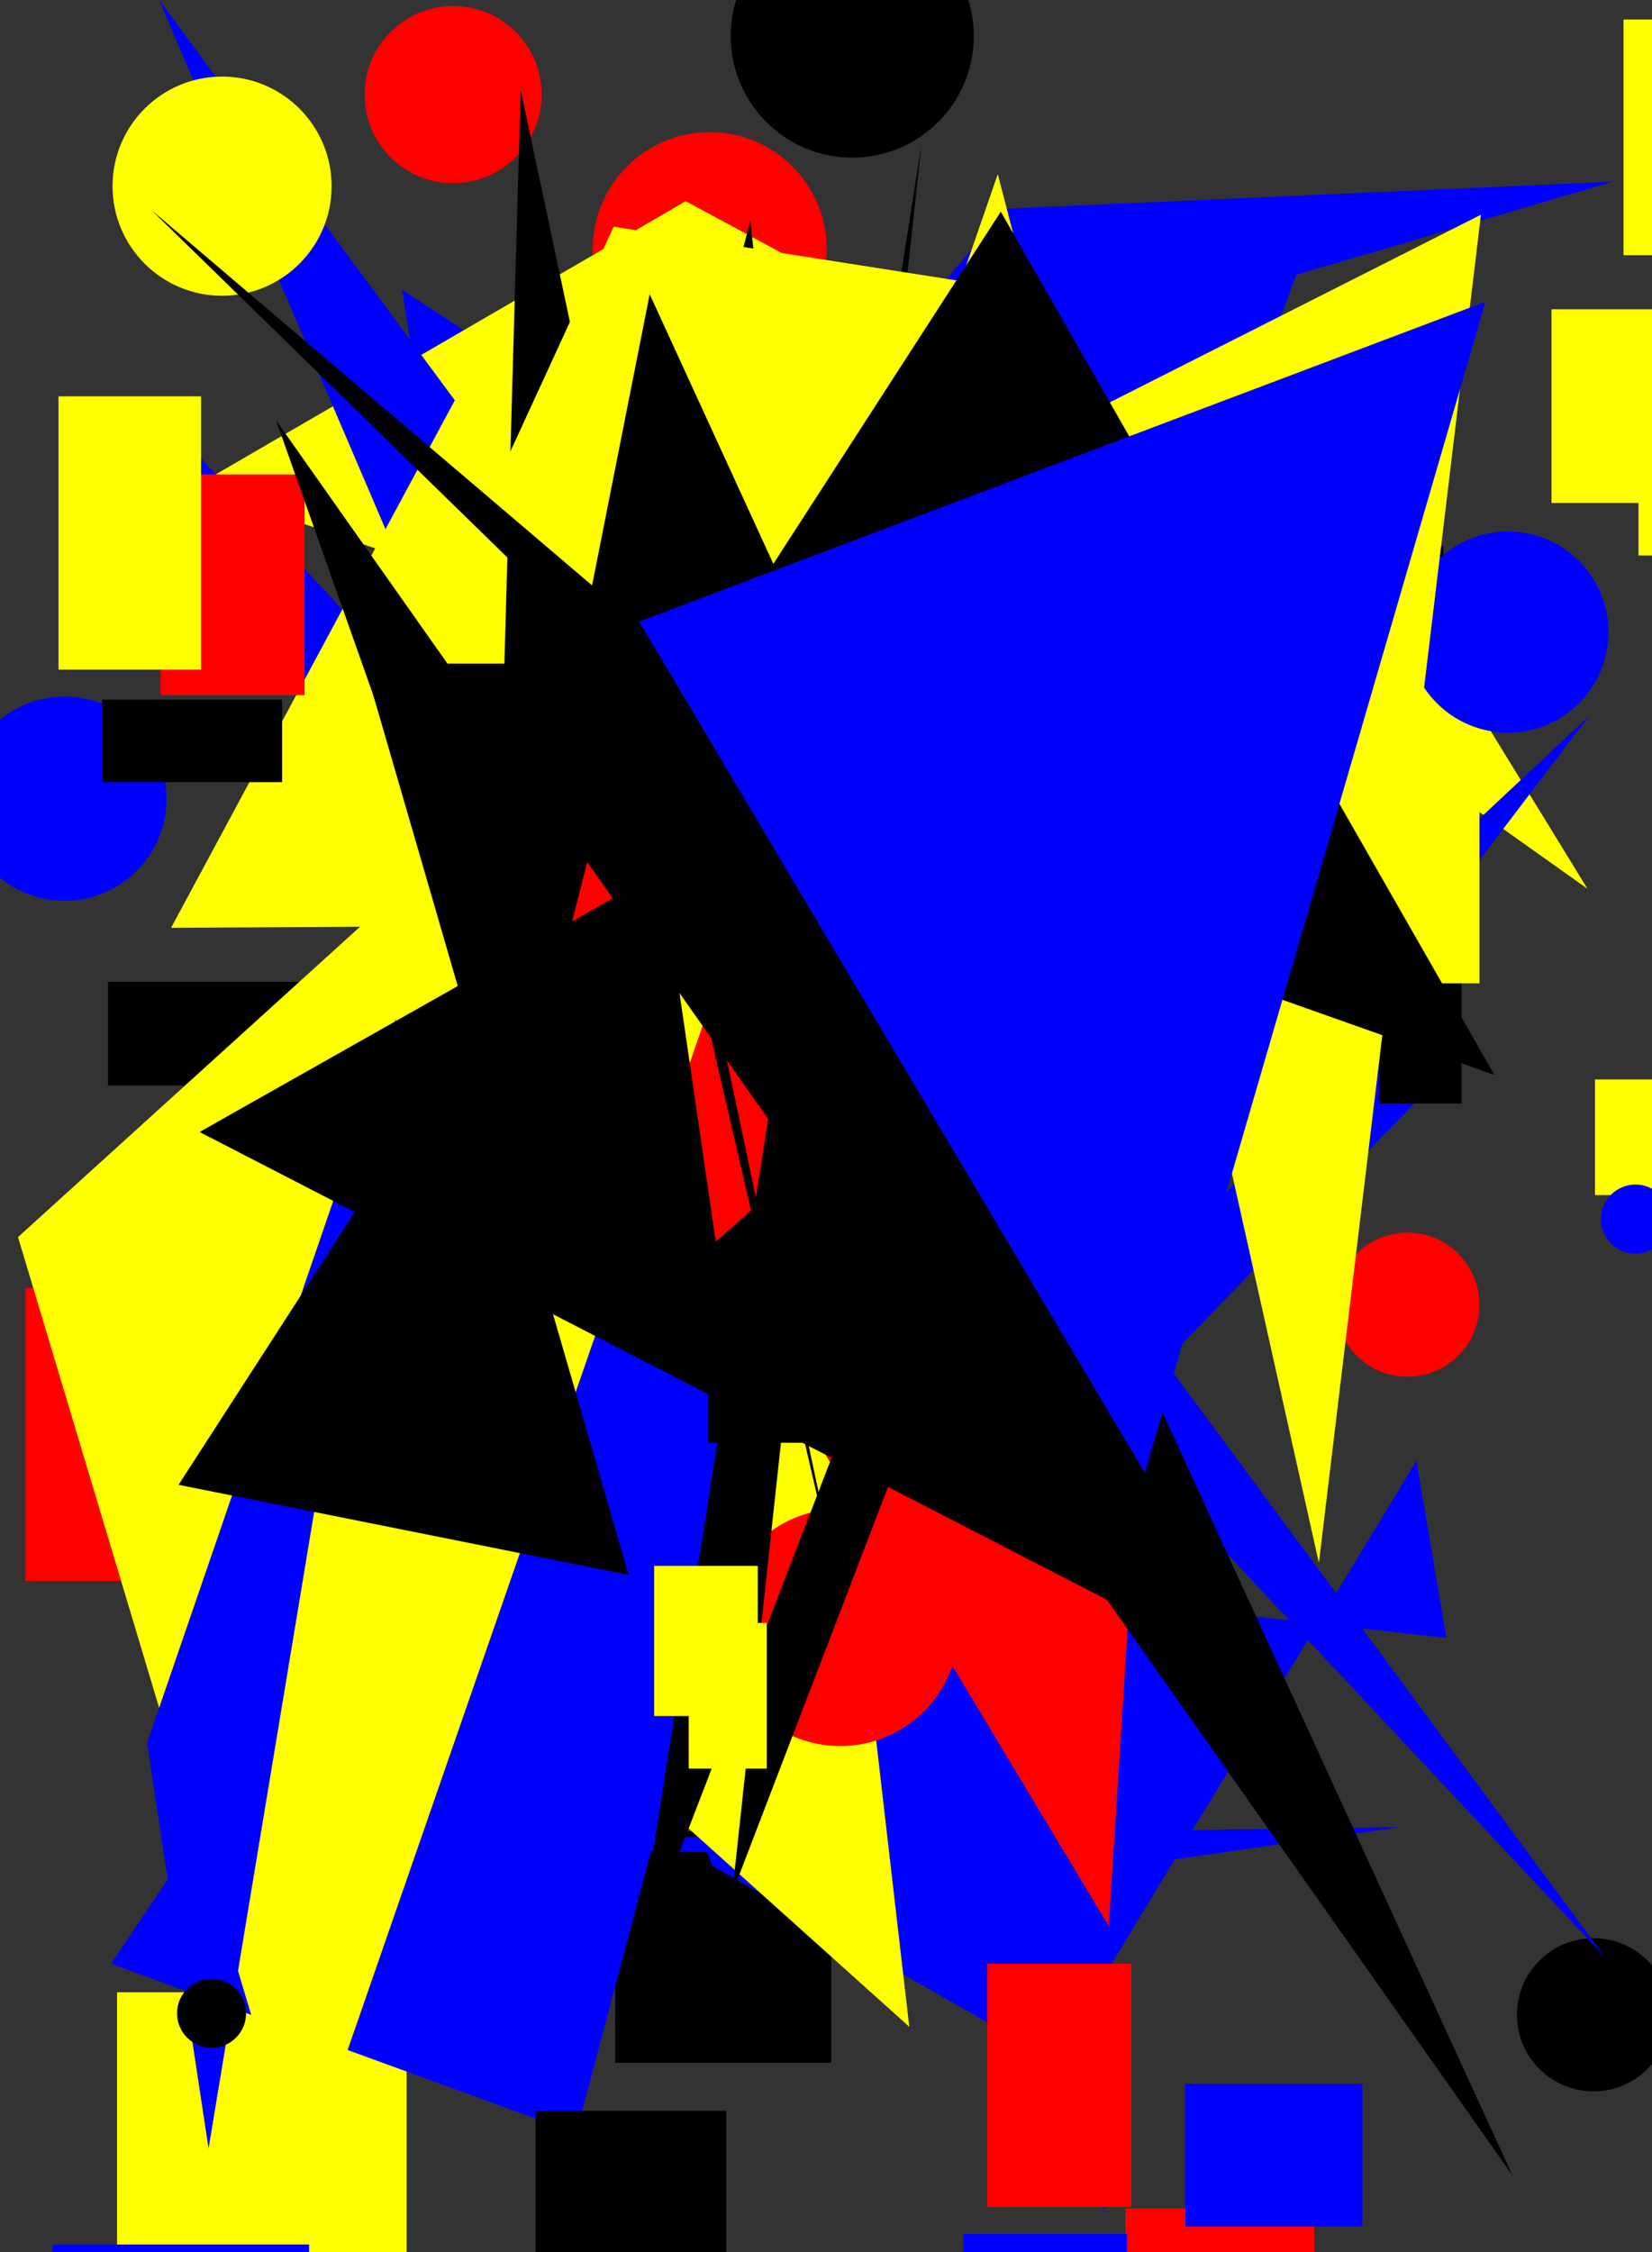 <svg xmlns="http://www.w3.org/2000/svg" width="1101" height="1500"><rect width="100%" height="100%" fill="#333333" stroke="none"/><rect x="1092" y="271" width="71" height="99" fill="rgb(255, 255, 0)" /><rect x="410" y="1220" width="144" height="154" fill="rgb(0, 0, 0)" /><rect x="1063" y="719" width="149" height="77" fill="rgb(255, 255, 0)" /><circle cx="1062" cy="1342" r="51" fill="rgb(0, 0, 0)" /><polygon points="933,1217 779,1239 139,1228" fill="rgb(0, 0, 255)" /><polygon points="670,139 1075,121 864,183 745,506 268,193 324,554" fill="rgb(0, 0, 255)" /><circle cx="473" cy="166" r="78" fill="rgb(255, 0, 0)" /><rect x="72" y="654" width="143" height="69" fill="rgb(0, 0, 0)" /><circle cx="568" cy="24" r="81" fill="rgb(0, 0, 0)" /><circle cx="688" cy="384" r="91" fill="rgb(255, 0, 0)" /><rect x="504" y="270" width="192" height="194" fill="rgb(255, 0, 0)" /><polygon points="825,433 875,580 130,324 457,134 787,312" fill="rgb(255, 255, 0)" /><polygon points="689,330 239,978 382,491 942,403 1058,592" fill="rgb(255, 255, 0)" /><rect x="750" y="1471" width="126" height="138" fill="rgb(255, 0, 0)" /><circle cx="302" cy="63" r="59" fill="rgb(255, 0, 0)" /><circle cx="61" cy="880" r="37" fill="rgb(0, 0, 0)" /><circle cx="717" cy="1109" r="39" fill="rgb(255, 255, 0)" /><polygon points="106,0 1070,1304 112,282 738,1476" fill="rgb(0, 0, 255)" /><polygon points="687,172 782,378 483,1016 1059,477 566,1125 957,720" fill="rgb(0, 0, 255)" /><polygon points="702,1372 475,1243 327,875 216,1007 964,1091 944,973" fill="rgb(0, 0, 255)" /><rect x="78" y="1327" width="193" height="175" fill="rgb(255, 255, 0)" /><rect x="658" y="1308" width="96" height="162" fill="rgb(255, 0, 0)" /><polygon points="640,1036 804,756 470,311 924,518" fill="rgb(0, 0, 255)" /><rect x="888" y="196" width="88" height="50" fill="rgb(255, 0, 0)" /><rect x="919" y="560" width="55" height="175" fill="rgb(0, 0, 0)" /><polygon points="544,814 244,891 184,971 606,1350" fill="rgb(255, 255, 0)" /><polygon points="636,472 74,1308 384,1421" fill="rgb(0, 0, 255)" /><rect x="17" y="858" width="181" height="195" fill="rgb(255, 0, 0)" /><polygon points="948,613 114,618 311,252" fill="rgb(255, 255, 0)" /><polygon points="261,488 790,477 739,1283" fill="rgb(255, 0, 0)" /><circle cx="202" cy="1149" r="90" fill="rgb(255, 0, 0)" /><polygon points="12,824 201,1454 665,116 822,721 259,600" fill="rgb(255, 255, 0)" /><rect x="35" y="1495" width="171" height="70" fill="rgb(0, 0, 255)" /><rect x="357" y="1406" width="127" height="121" fill="rgb(0, 0, 0)" /><rect x="790" y="1388" width="118" height="95" fill="rgb(0, 0, 255)" /><rect x="282" y="442" width="122" height="84" fill="rgb(0, 0, 0)" /><polygon points="514,270 500,147 325,835 347,60 563,1076 378,277" fill="rgb(0, 0, 0)" /><circle cx="43" cy="532" r="68" fill="rgb(0, 0, 255)" /><rect x="911" y="503" width="75" height="152" fill="rgb(255, 255, 0)" /><rect x="787" y="364" width="175" height="57" fill="rgb(0, 0, 0)" /><rect x="472" y="904" width="117" height="57" fill="rgb(0, 0, 0)" /><rect x="107" y="316" width="96" height="147" fill="rgb(255, 0, 0)" /><rect x="1082" y="13" width="200" height="157" fill="rgb(255, 255, 0)" /><circle cx="560" cy="1084" r="79" fill="rgb(255, 0, 0)" /><polygon points="423,1311 614,97 488,1261 879,242 621,798" fill="rgb(0, 0, 0)" /><polygon points="264,678 139,1431 98,1161" fill="rgb(0, 0, 255)" /><circle cx="675" cy="873" r="38" fill="rgb(0, 0, 0)" /><rect x="68" y="466" width="120" height="55" fill="rgb(0, 0, 0)" /><circle cx="1005" cy="421" r="67" fill="rgb(0, 0, 255)" /><circle cx="141" cy="1341" r="23" fill="rgb(0, 0, 0)" /><circle cx="1090" cy="812" r="23" fill="rgb(0, 0, 255)" /><rect x="436" y="1043" width="69" height="100" fill="rgb(255, 255, 0)" /><circle cx="938" cy="869" r="48" fill="rgb(255, 0, 0)" /><polygon points="317,351 409,151 690,195 879,1041 987,143 427,426" fill="rgb(255, 255, 0)" /><circle cx="148" cy="124" r="73" fill="rgb(255, 255, 0)" /><rect x="39" y="264" width="95" height="182" fill="rgb(255, 255, 0)" /><polygon points="441,580 133,754 857,1127 616,705 477,827" fill="rgb(0, 0, 0)" /><rect x="1034" y="206" width="145" height="129" fill="rgb(255, 255, 0)" /><polygon points="796,818 101,140 659,615" fill="rgb(0, 0, 0)" /><polygon points="1008,1449 433,196 333,701 184,280" fill="rgb(0, 0, 0)" /><rect x="459" y="1081" width="52" height="97" fill="rgb(255, 255, 0)" /><rect x="642" y="1488" width="109" height="96" fill="rgb(0, 0, 255)" /><polygon points="119,989 419,1049 245,450 996,716 667,141" fill="rgb(0, 0, 0)" /><polygon points="763,981 426,414 990,201" fill="rgb(0, 0, 255)" /></svg>